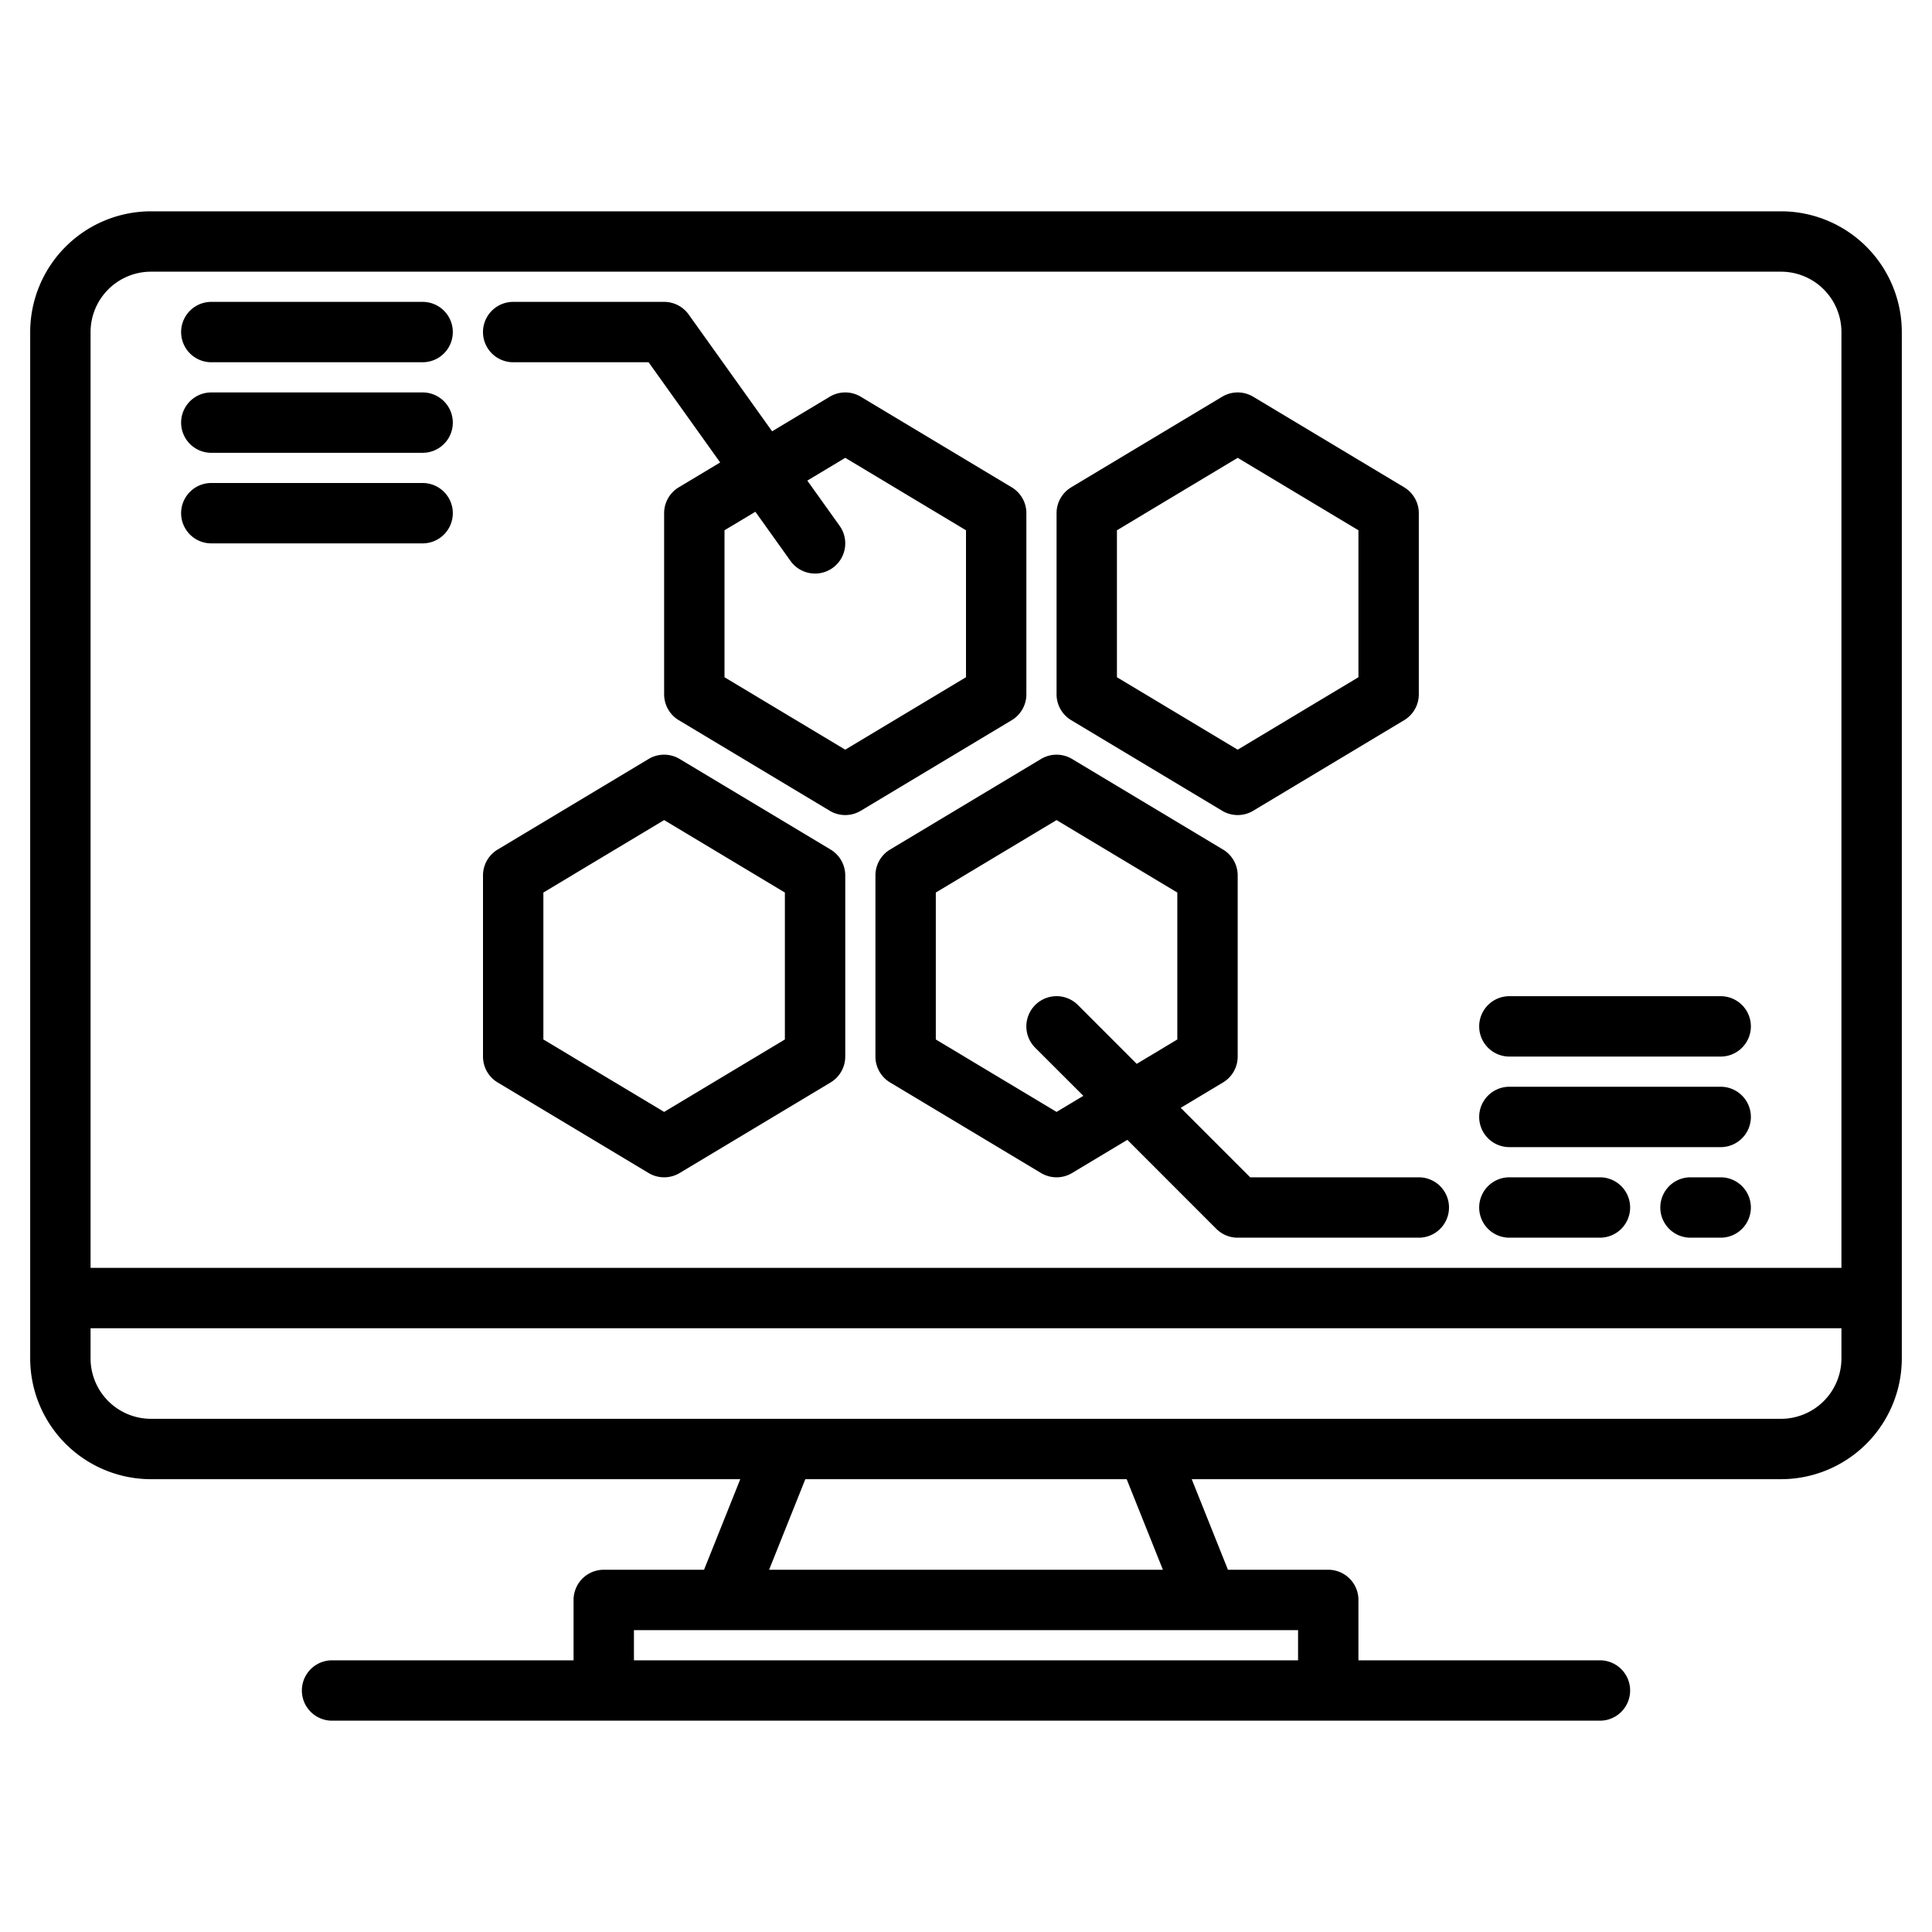 <?xml version="1.0"?>
<svg xmlns="http://www.w3.org/2000/svg" width="512" height="512" viewBox="0 0 512 512"><g><path d="M472,56H40A32.036,32.036,0,0,0,8,88V360a32.036,32.036,0,0,0,32,32H196.18l-9.6,24H160a8,8,0,0,0-8,8v16H88a8,8,0,0,0,0,16H424a8,8,0,0,0,0-16H360V424a8,8,0,0,0-8-8H325.42l-9.6-24H472a32.036,32.036,0,0,0,32-32V88A32.036,32.036,0,0,0,472,56ZM344,432v8H168v-8ZM203.82,416l9.6-24h85.16l9.6,24ZM488,360a16.021,16.021,0,0,1-16,16H40a16.021,16.021,0,0,1-16-16v-8H488Zm0-24H24V88A16.021,16.021,0,0,1,40,72H472a16.021,16.021,0,0,1,16,16Z"/><path d="M131.884,286.86l40,24a8,8,0,0,0,8.232,0l40-24A8,8,0,0,0,224,280V232a8,8,0,0,0-3.884-6.86l-40-24a8,8,0,0,0-8.232,0l-40,24A8,8,0,0,0,128,232v48A8,8,0,0,0,131.884,286.86ZM144,236.529l32-19.2,32,19.2v38.942l-32,19.2-32-19.2Z"/><path d="M376,312H331.31L312.9,293.59l11.22-6.73A8,8,0,0,0,328,280V232a8,8,0,0,0-3.88-6.86l-40-24a8.015,8.015,0,0,0-8.24,0l-40,24A8,8,0,0,0,232,232v48a8,8,0,0,0,3.88,6.86l40,24a8.015,8.015,0,0,0,8.24,0l14.64-8.79,23.58,23.59A8.008,8.008,0,0,0,328,328h48a8,8,0,0,0,0-16Zm-64-36.53-10.76,6.46-15.58-15.59a8,8,0,0,0-11.32,11.32l12.76,12.75-7.1,4.26-32-19.2V236.53l32-19.2,32,19.2Z"/><path d="M283.884,190.86l40,24a8,8,0,0,0,8.232,0l40-24A8,8,0,0,0,376,184V136a8,8,0,0,0-3.884-6.86l-40-24a8,8,0,0,0-8.232,0l-40,24A8,8,0,0,0,280,136v48A8,8,0,0,0,283.884,190.86ZM296,140.529l32-19.2,32,19.2v38.942l-32,19.2-32-19.2Z"/><path d="M136,96h35.883l18.97,26.558-10.969,6.582A8,8,0,0,0,176,136v48a8,8,0,0,0,3.884,6.86l40,24a8,8,0,0,0,8.232,0l40-24A8,8,0,0,0,272,184V136a8,8,0,0,0-3.884-6.86l-40-24a8,8,0,0,0-8.232,0l-15.267,9.16L182.51,83.35A8,8,0,0,0,176,80H136a8,8,0,0,0,0,16Zm88,25.33,32,19.2v38.942l-32,19.2-32-19.2V140.529l8.183-4.909,9.307,13.03a8,8,0,1,0,13.02-9.3l-8.563-11.988Z"/><path d="M56,96h56a8,8,0,0,0,0-16H56a8,8,0,0,0,0,16Z"/><path d="M56,120h56a8,8,0,0,0,0-16H56a8,8,0,0,0,0,16Z"/><path d="M56,144h56a8,8,0,0,0,0-16H56a8,8,0,0,0,0,16Z"/><path d="M400,280h56a8,8,0,0,0,0-16H400a8,8,0,0,0,0,16Z"/><path d="M400,304h56a8,8,0,0,0,0-16H400a8,8,0,0,0,0,16Z"/><path d="M400,328h24a8,8,0,0,0,0-16H400a8,8,0,0,0,0,16Z"/><path d="M456,312h-8a8,8,0,0,0,0,16h8a8,8,0,0,0,0-16Z"/></g></svg>
